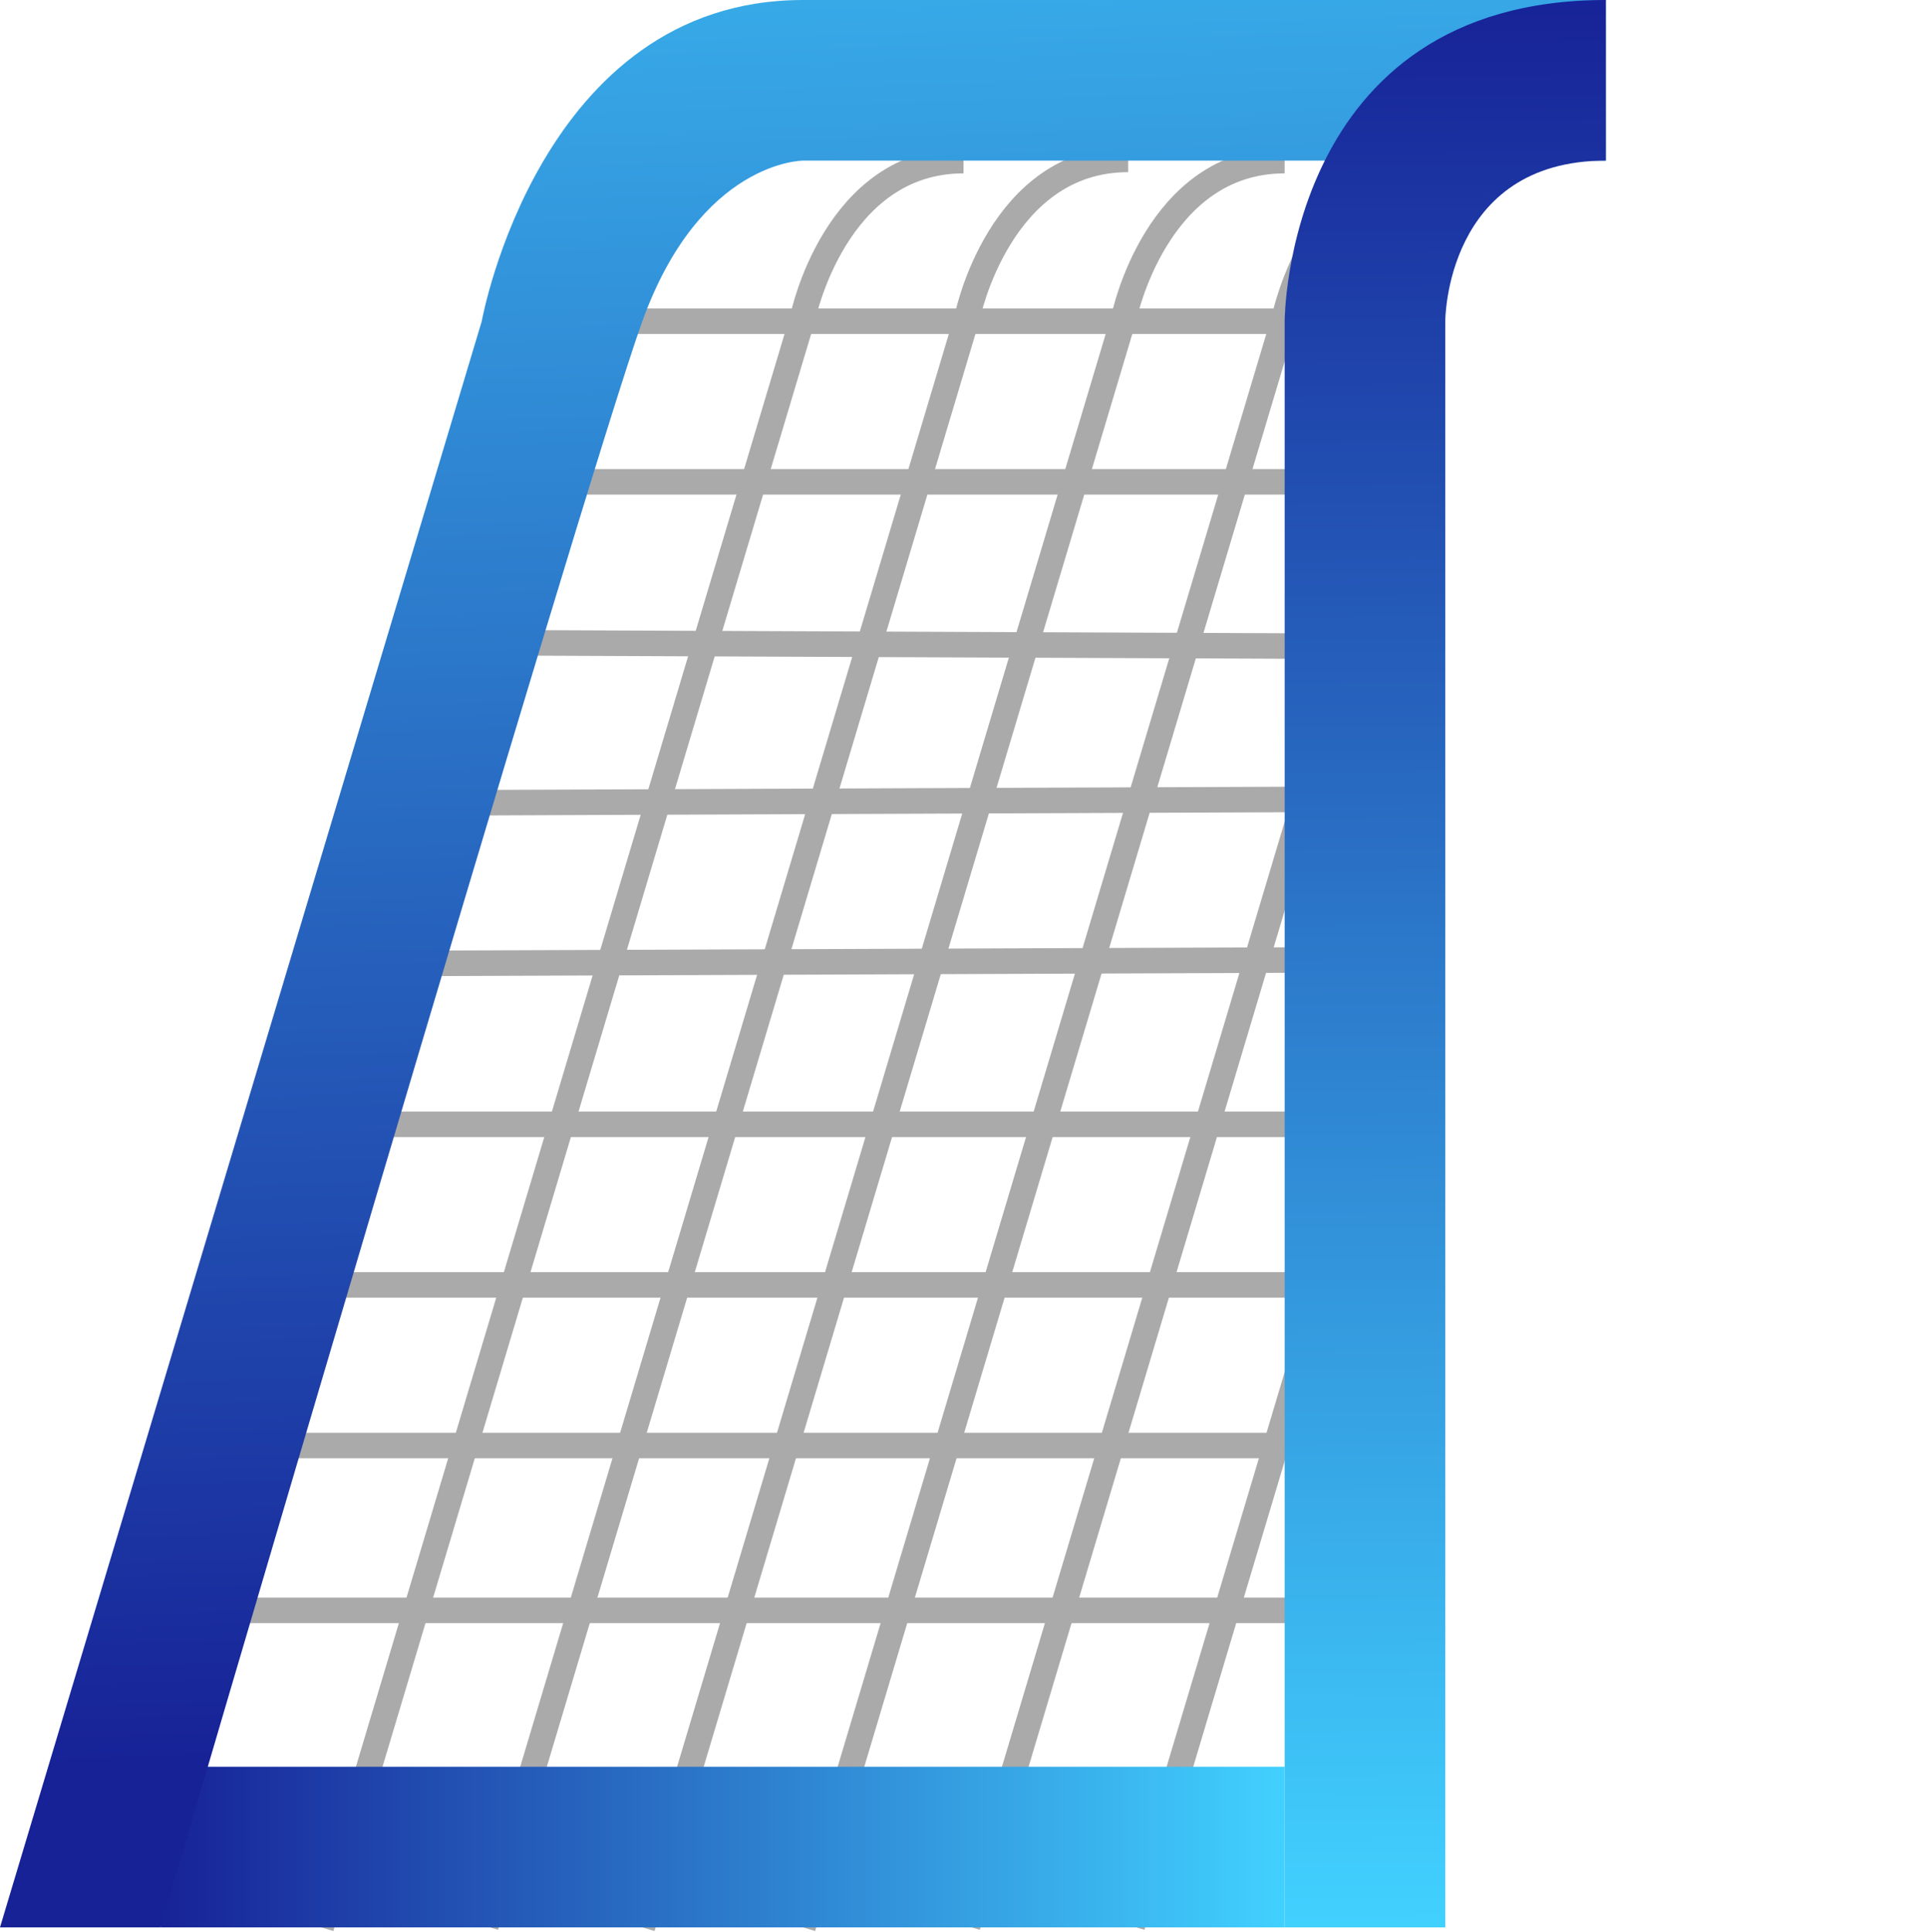 <?xml version="1.0" encoding="UTF-8" standalone="no"?>
<!-- Created with Inkscape (http://www.inkscape.org/) -->

<svg
   width="60mm"
   height="60.138mm"
   viewBox="0 0 60 60.138"
   version="1.1"
   id="svg1"
   inkscape:export-filename="../kenney_sports-pack/goalfront-blue.png"
   inkscape:export-xdpi="96"
   inkscape:export-ydpi="96"
   inkscape:version="1.3.2 (091e20e, 2023-11-25)"
   sodipodi:docname="goalblue.svg"
   xmlns:inkscape="http://www.inkscape.org/namespaces/inkscape"
   xmlns:sodipodi="http://sodipodi.sourceforge.net/DTD/sodipodi-0.dtd"
   xmlns:xlink="http://www.w3.org/1999/xlink"
   xmlns="http://www.w3.org/2000/svg"
   xmlns:svg="http://www.w3.org/2000/svg">
  <sodipodi:namedview
     id="namedview1"
     pagecolor="#ffffff"
     bordercolor="#000000"
     borderopacity="0.25"
     inkscape:showpageshadow="2"
     inkscape:pageopacity="0.0"
     inkscape:pagecheckerboard="true"
     inkscape:deskcolor="#d1d1d1"
     inkscape:document-units="mm"
     showgrid="true"
     inkscape:zoom="1.854903"
     inkscape:cx="134.23883"
     inkscape:cy="100.27479"
     inkscape:window-width="1472"
     inkscape:window-height="1067"
     inkscape:window-x="224"
     inkscape:window-y="25"
     inkscape:window-maximized="0"
     inkscape:current-layer="layer2">
    <inkscape:grid
       id="grid1"
       units="mm"
       originx="-35"
       originy="-75"
       spacingx="1"
       spacingy="1"
       empcolor="#0099e5"
       empopacity="0.302"
       color="#0099e5"
       opacity="0.149"
       empspacing="5"
       dotted="false"
       gridanglex="30"
       gridanglez="30"
       visible="true"
       snapvisiblegridlinesonly="true" />
  </sodipodi:namedview>
  <defs
     id="defs1">
    <linearGradient
       id="linearGradient4"
       inkscape:collect="always">
      <stop
         style="stop-color:#172297;stop-opacity:1;"
         offset="0"
         id="stop1" />
      <stop
         style="stop-color:#41d1ff;stop-opacity:1;"
         offset="1"
         id="stop4" />
    </linearGradient>
    <linearGradient
       inkscape:collect="always"
       xlink:href="#linearGradient4"
       id="linearGradient3"
       x1="35"
       y1="130"
       x2="32.71"
       y2="60"
       gradientUnits="userSpaceOnUse" />
    <linearGradient
       inkscape:collect="always"
       xlink:href="#linearGradient4"
       id="linearGradient7"
       x1="74.868"
       y1="74.868"
       x2="75"
       y2="135"
       gradientUnits="userSpaceOnUse" />
    <linearGradient
       inkscape:collect="always"
       xlink:href="#linearGradient4"
       id="linearGradient13"
       x1="64.651"
       y1="74.868"
       x2="65"
       y2="135"
       gradientUnits="userSpaceOnUse" />
    <linearGradient
       inkscape:collect="always"
       xlink:href="#linearGradient4"
       id="linearGradient18"
       x1="39.868"
       y1="132.5"
       x2="90.132"
       y2="132.5"
       gradientUnits="userSpaceOnUse"
       gradientTransform="matrix(0.7,0,0,1,12,0)" />
    <linearGradient
       inkscape:collect="always"
       xlink:href="#linearGradient4"
       id="linearGradient19"
       gradientUnits="userSpaceOnUse"
       gradientTransform="matrix(0.2,0,0,1,72,-5.1469727e-7)"
       x1="39.868"
       y1="132.5"
       x2="90.132"
       y2="132.5" />
  </defs>
  <g
     inkscape:label="Back"
     inkscape:groupmode="layer"
     id="layer1"
     transform="translate(-35,-75)"
     style="display:none">
    <g
       id="g20"
       style="display:inline">
      <path
         style="fill:none;fill-opacity:1;stroke:#aaaaaa;stroke-width:0.794;stroke-dasharray:none;stroke-opacity:1"
         d="M 80,85 H 90"
         id="path18-7"
         sodipodi:nodetypes="cc" />
      <path
         style="fill:none;fill-opacity:1;stroke:#aaaaaa;stroke-width:0.794;stroke-dasharray:none;stroke-opacity:1"
         d="M 80,90 H 90"
         id="path18-7-8"
         sodipodi:nodetypes="cc" />
      <path
         style="fill:none;fill-opacity:1;stroke:#aaaaaa;stroke-width:0.794;stroke-dasharray:none;stroke-opacity:1"
         d="M 80,95 H 90"
         id="path18-7-2"
         sodipodi:nodetypes="cc" />
      <path
         style="fill:none;fill-opacity:1;stroke:#aaaaaa;stroke-width:0.794;stroke-dasharray:none;stroke-opacity:1"
         d="M 80,100 H 90"
         id="path18-7-8-2"
         sodipodi:nodetypes="cc" />
      <path
         style="fill:none;fill-opacity:1;stroke:#aaaaaa;stroke-width:0.794;stroke-dasharray:none;stroke-opacity:1"
         d="M 80,105 H 90"
         id="path18-7-7"
         sodipodi:nodetypes="cc" />
      <path
         style="fill:none;fill-opacity:1;stroke:#aaaaaa;stroke-width:0.794;stroke-dasharray:none;stroke-opacity:1"
         d="M 80,110 H 90"
         id="path18-7-8-1"
         sodipodi:nodetypes="cc" />
      <path
         style="fill:none;fill-opacity:1;stroke:#aaaaaa;stroke-width:0.794;stroke-dasharray:none;stroke-opacity:1"
         d="M 80,115 H 90"
         id="path18-7-2-5"
         sodipodi:nodetypes="cc" />
      <path
         style="fill:none;fill-opacity:1;stroke:#aaaaaa;stroke-width:0.794;stroke-dasharray:none;stroke-opacity:1"
         d="M 80,120 H 90"
         id="path18-7-8-2-2"
         sodipodi:nodetypes="cc" />
      <path
         style="fill:none;fill-opacity:1;stroke:#aaaaaa;stroke-width:0.794;stroke-dasharray:none;stroke-opacity:1"
         d="M 80,125 H 90"
         id="path18-7-8-2-2-1"
         sodipodi:nodetypes="cc" />
      <path
         style="fill:none;fill-opacity:1;stroke:#aaaaaa;stroke-width:0.794;stroke-dasharray:none;stroke-opacity:1"
         d="M 85,80 85,135"
         id="path20" />
    </g>
    <path
       id="path1"
       style="display:inline;fill:url(#linearGradient7);stroke:none;stroke-width:0.265"
       inkscape:label="arch right"
       d="m 85,75 v 5 c 5,0 5,5 5,5 v 50 h 5 V 85 c 0,0 8.5e-5,-10 -10,-10 z" />
    <path
       style="display:inline;fill:url(#linearGradient19);stroke:none;stroke-width:0.118"
       d="m 90,130 v 5 h -10 v -5 z"
       id="path13-4" />
  </g>
  <g
     inkscape:groupmode="layer"
     id="layer2"
     inkscape:label="Front"
     style="display:inline">
    <g
       id="g21"
       style="display:inline"
       transform="translate(-35,-75)">
      <path
         style="fill:none;fill-opacity:1;stroke:#aaaaaa;stroke-width:0.794;stroke-dasharray:none;stroke-opacity:1"
         d="M 52.001,85 H 79.996"
         id="path18"
         sodipodi:nodetypes="cc" />
      <path
         style="fill:none;fill-opacity:1;stroke:#aaaaaa;stroke-width:0.794;stroke-dasharray:none;stroke-opacity:1"
         d="M 50,90 H 79.996"
         id="path18-9"
         sodipodi:nodetypes="cc" />
      <path
         style="fill:none;fill-opacity:1;stroke:#aaaaaa;stroke-width:0.794;stroke-dasharray:none;stroke-opacity:1"
         d="m 48.002,95 31.994,0.132"
         id="path18-9-7"
         sodipodi:nodetypes="cc" />
      <path
         style="fill:none;fill-opacity:1;stroke:#aaaaaa;stroke-width:0.794;stroke-dasharray:none;stroke-opacity:1"
         d="M 46.764,100 79.996,99.868"
         id="path18-0"
         sodipodi:nodetypes="cc" />
      <path
         style="fill:none;fill-opacity:1;stroke:#aaaaaa;stroke-width:0.794;stroke-dasharray:none;stroke-opacity:1"
         d="m 45.346,105 34.65,-0.132"
         id="path18-9-3"
         sodipodi:nodetypes="cc" />
      <path
         style="fill:none;fill-opacity:1;stroke:#aaaaaa;stroke-width:0.794;stroke-dasharray:none;stroke-opacity:1"
         d="M 44.002,110 H 79.996"
         id="path18-9-7-9"
         sodipodi:nodetypes="cc" />
      <path
         style="fill:none;fill-opacity:1;stroke:#aaaaaa;stroke-width:0.794;stroke-dasharray:none;stroke-opacity:1"
         d="M 42.51,115 H 79.996"
         id="path18-0-7"
         sodipodi:nodetypes="cc" />
      <path
         style="fill:none;fill-opacity:1;stroke:#aaaaaa;stroke-width:0.794;stroke-dasharray:none;stroke-opacity:1"
         d="M 41.855,120 H 79.996"
         id="path18-9-3-2"
         sodipodi:nodetypes="cc" />
      <path
         style="fill:none;fill-opacity:1;stroke:#aaaaaa;stroke-width:0.794;stroke-dasharray:none;stroke-opacity:1"
         d="M 45,135 60,84.868 c 0,0 1,-4.868 5,-4.868"
         id="path19"
         sodipodi:nodetypes="ccc" />
      <path
         style="fill:none;fill-opacity:1;stroke:#aaaaaa;stroke-width:0.794;stroke-dasharray:none;stroke-opacity:1"
         d="M 50.127,134.962 65.127,84.83 c 0,0 1,-4.868 5,-4.868"
         id="path19-8"
         sodipodi:nodetypes="ccc" />
      <path
         style="fill:none;fill-opacity:1;stroke:#aaaaaa;stroke-width:0.794;stroke-dasharray:none;stroke-opacity:1"
         d="M 55,135 70,84.868 c 0,0 1,-4.868 5,-4.868"
         id="path19-8-0"
         sodipodi:nodetypes="ccc" />
      <path
         style="fill:none;fill-opacity:1;stroke:#aaaaaa;stroke-width:0.794;stroke-dasharray:none;stroke-opacity:1"
         d="M 60,135 75,84.868 c 0,0 1,-4.868 5,-4.868"
         id="path19-8-0-9"
         sodipodi:nodetypes="ccc" />
      <path
         id="path19-8-0-9-7"
         style="fill:none;fill-opacity:1;stroke:#aaaaaa;stroke-width:0.794;stroke-dasharray:none;stroke-opacity:1"
         d="M 77.739,92.811 65.127,134.962 Z"
         sodipodi:nodetypes="ccccc" />
      <path
         id="path19-8-0-9-7-8"
         style="fill:none;fill-opacity:1;stroke:#aaaaaa;stroke-width:0.794;stroke-dasharray:none;stroke-opacity:1"
         d="M 76.883,112.806 70.254,134.962 Z"
         sodipodi:nodetypes="cccc" />
      <path
         style="fill:none;fill-opacity:1;stroke:#aaaaaa;stroke-width:0.794;stroke-dasharray:none;stroke-opacity:1"
         d="M 40.003,125.132 H 79.996"
         id="path18-9-7-9-3"
         sodipodi:nodetypes="cc" />
    </g>
    <path
       style="display:inline;fill:url(#linearGradient18);stroke:none;stroke-width:0.221"
       d="m 75,130 v 5 h -35 v -5 z"
       id="path13"
       transform="translate(-35,-75)" />
    <path
       style="display:inline;fill:url(#linearGradient3);fill-opacity:1;stroke:none;stroke-width:0.265"
       d="M 35,135 50,85 c 0,0 1.803,-10 10,-10 8.197,0 25,0 25,0 v 5 h -25 c 0,0 -3.193,0 -5,5 C 53.193,90 40,135 40,135 Z"
       id="path2"
       transform="translate(-35,-75)" />
    <path
       id="path1-5"
       style="display:inline;fill:url(#linearGradient13);stroke:none;stroke-width:0.265"
       inkscape:label="arch left"
       d="m 85,75 v 5 c -5,0 -5,5 -5,5 v 50 H 75 V 85 c 0,0 -8.5e-5,-10 10,-10 z"
       transform="translate(-35,-75)" />
  </g>
</svg>
